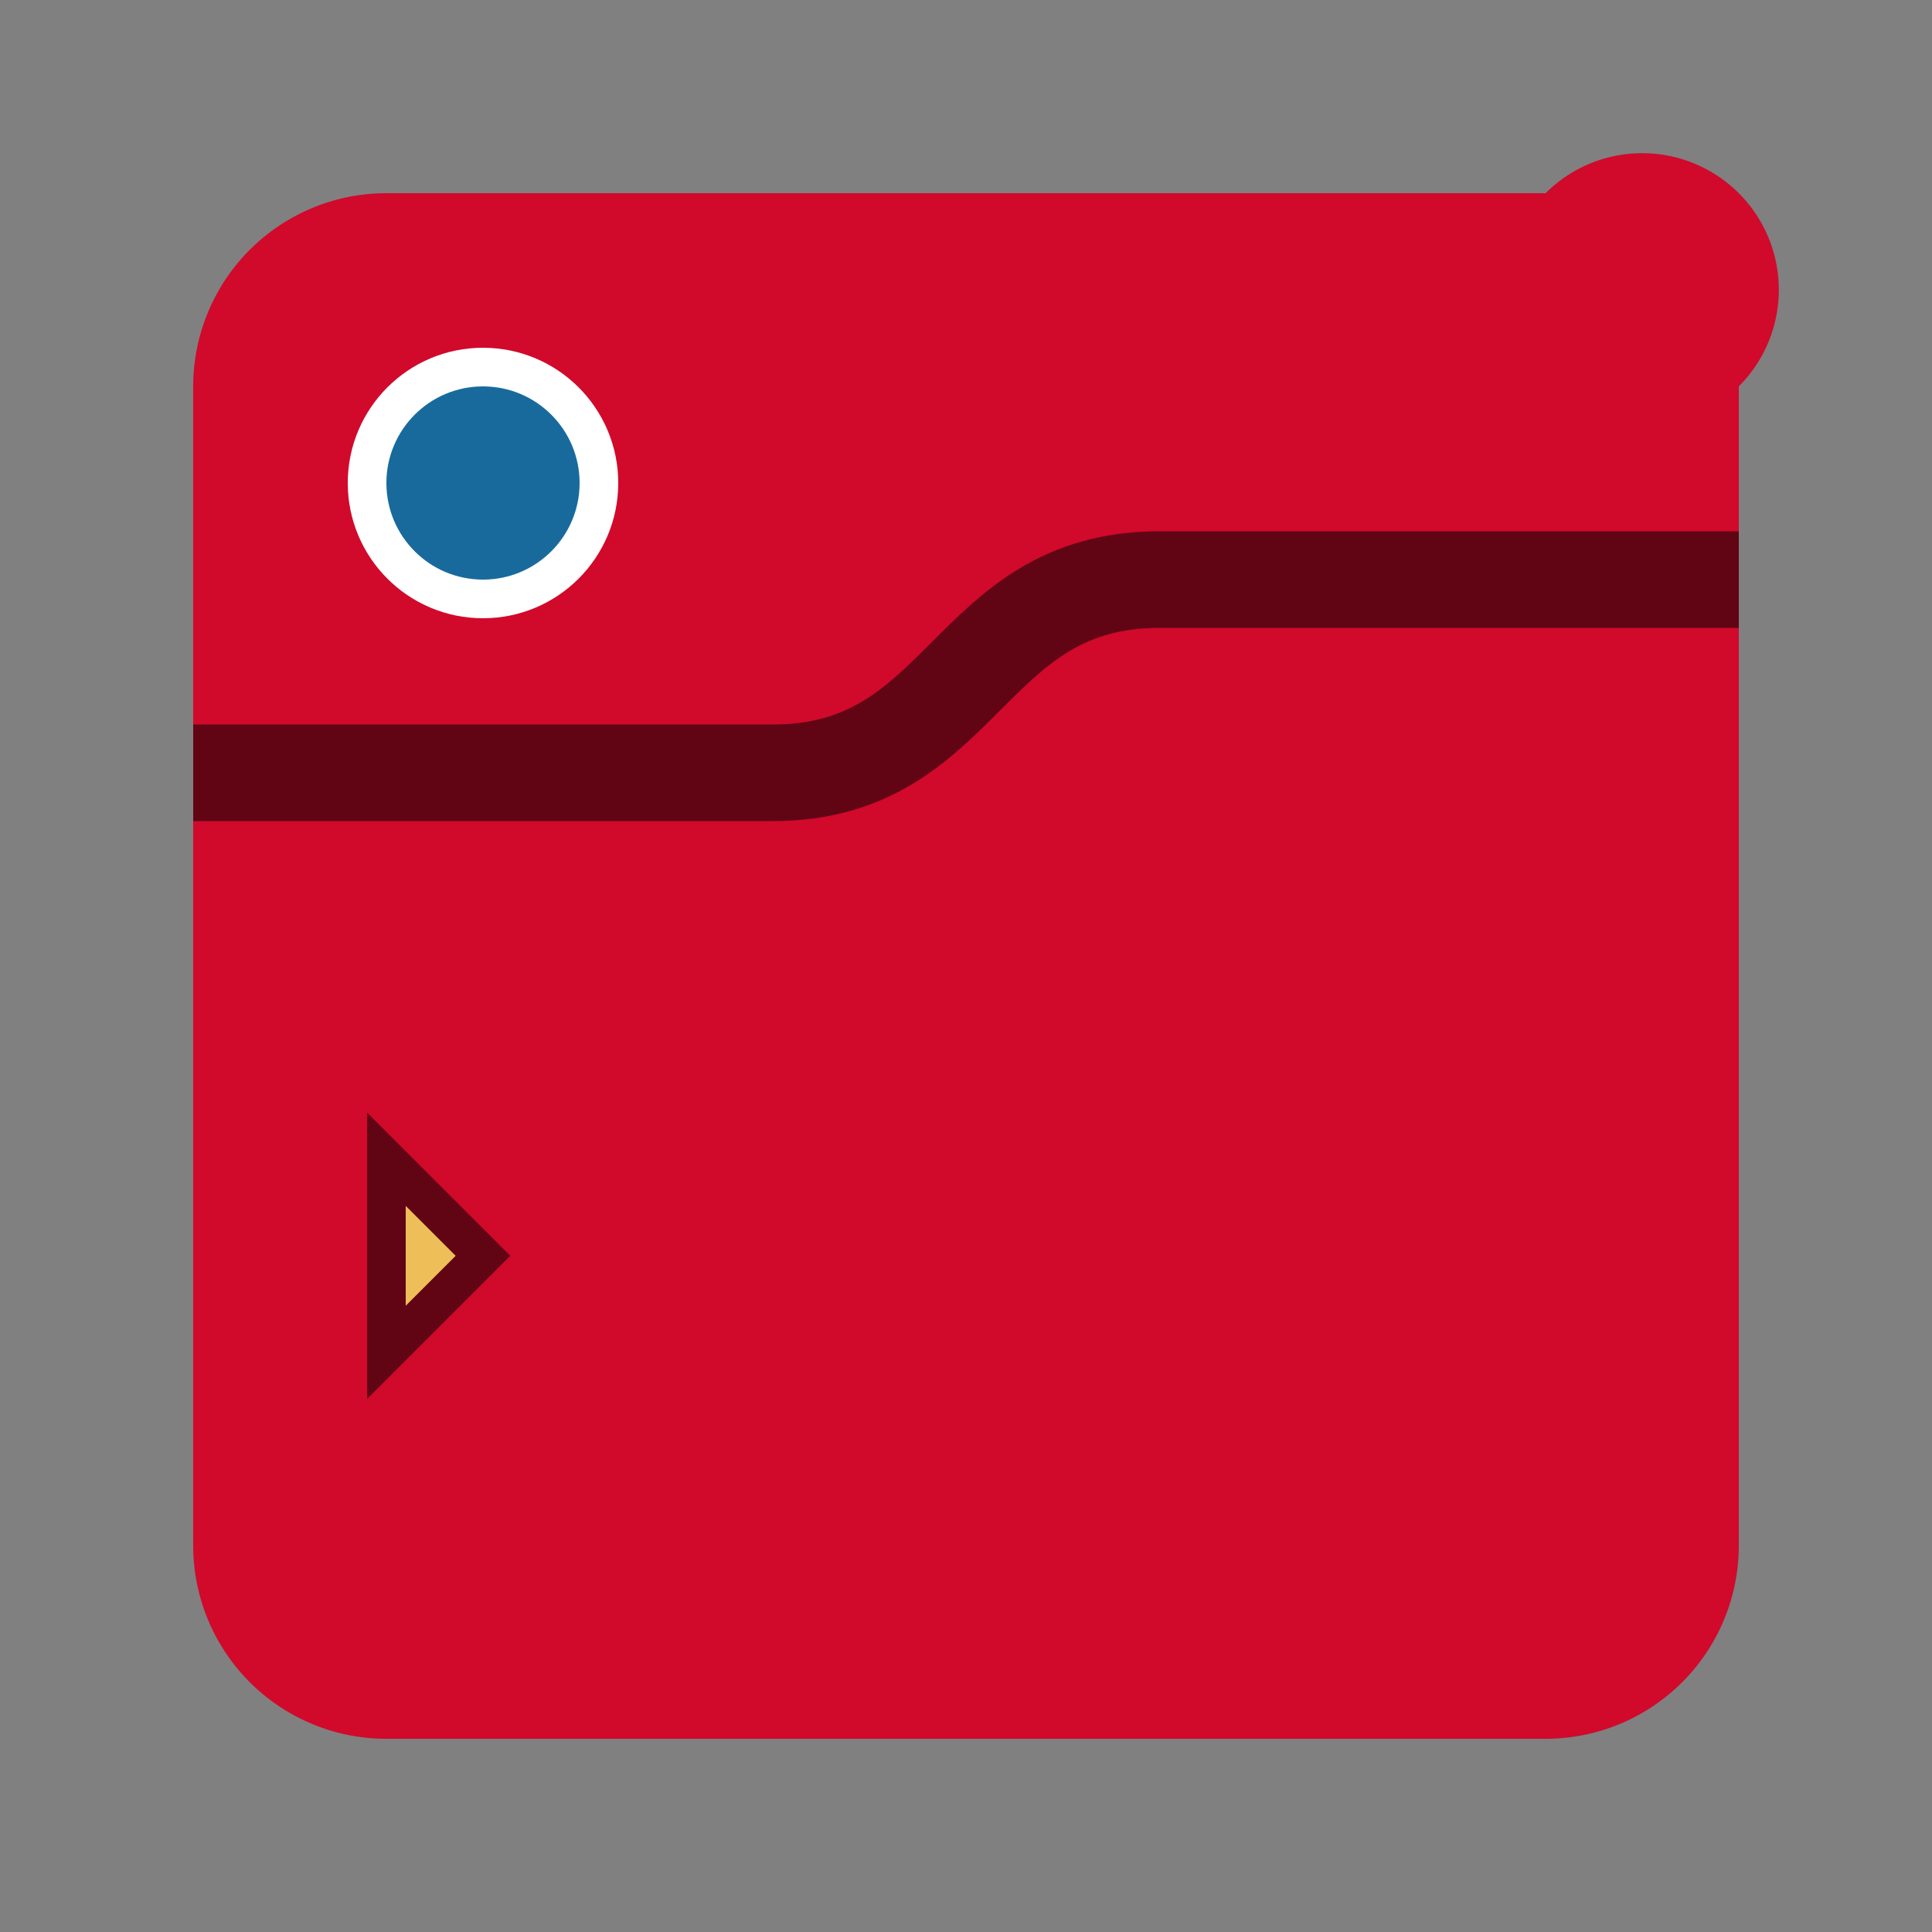   <svg xmlns="http://www.w3.org/2000/svg"  viewBox="0 0 100 100">
    <rect x="0" y="0" width="100" height="100" fill="#808080" stroke="none"/>
    <defs>
      <style>
        .Pokedex {
          fill: #d1092b;
        }
        .CoverLine {
          fill: transparent;
          stroke: #610514;
          stroke-width: 5px;
        }
        .Led {
          fill: rgb(24, 106, 156);
          stroke-width: 2px;
          stroke: white;
        }
        .Open {
          fill: rgb(238, 190, 88);
          stroke: #610514;
          stroke-width: 2;
        }
      </style>
    </defs>
  <title>Pokedex icon</title>
    <path
      class="Pokedex"
      d="m 10 20 A 10 10 0 0 1 20 10 L 80 10 A -10 -10 0 0 1 90 20 L 90 80 A 10 10 0 0 1 80 90 L 20 90 A 10 10 0 0 1 10 80 z"
    />
    <circle class="Led" cx="25" cy="25" r="6" />
    <path class="CoverLine" d="m 10 40 L 40 40 C 50 40 50 30 60 30 L 90 30" />
    <polygon points="20 60,25 65,20 70" class="Open" />
  </svg>
